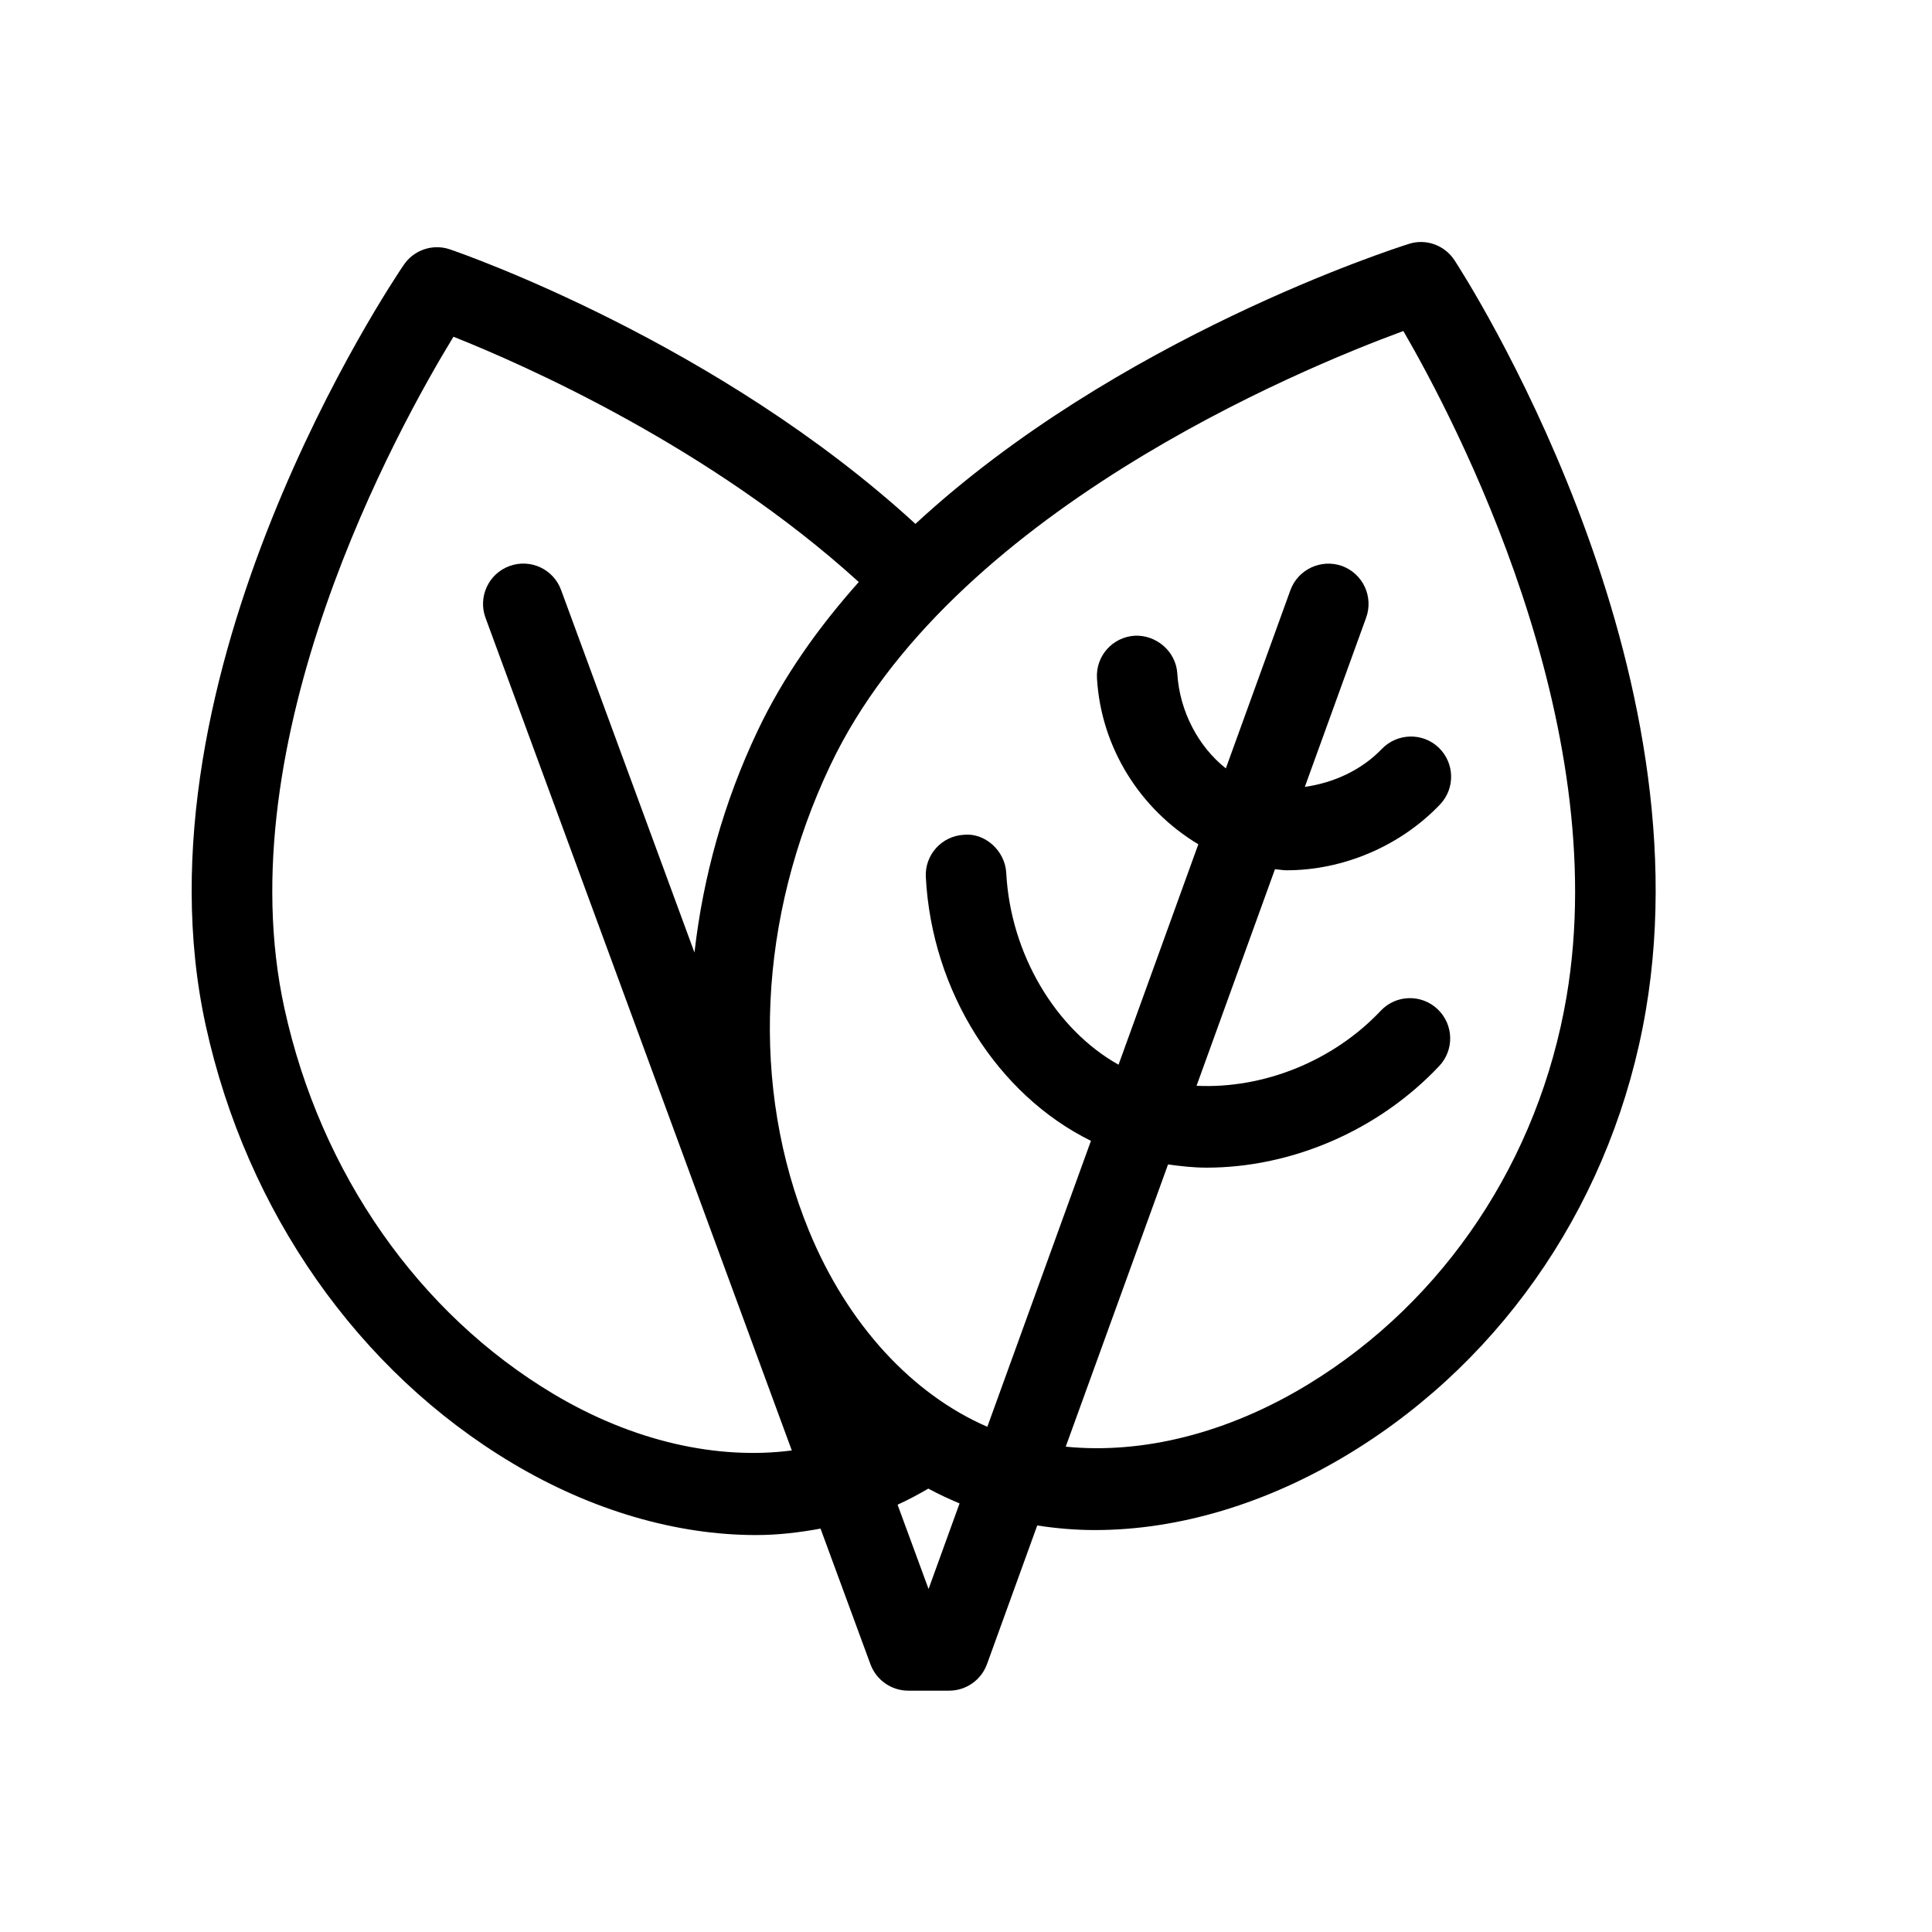 <svg  viewBox="0 0 24 24"  xmlns="http://www.w3.org/2000/svg">
<path d="M18.069 3.234C17.946 3.045 17.713 2.961 17.501 3.03C17.31 3.09 13.867 4.199 11.372 6.508C8.92 4.258 5.765 3.158 5.59 3.098C5.377 3.025 5.142 3.104 5.016 3.29C4.876 3.495 1.596 8.37 2.557 12.745C3.065 15.057 4.454 17.037 6.368 18.178C7.352 18.765 8.405 19.069 9.392 19.069C9.666 19.069 9.932 19.037 10.193 18.989L10.813 20.674C10.886 20.871 11.073 21.002 11.283 21.002H11.791C12.001 21.002 12.189 20.87 12.261 20.672L12.885 18.95C13.119 18.986 13.358 19.007 13.602 19.007C14.638 19.007 15.743 18.68 16.776 18.048C18.715 16.863 20.052 14.86 20.445 12.551C21.203 8.102 18.197 3.43 18.069 3.234ZM6.88 17.319C5.202 16.319 3.982 14.574 3.534 12.53C2.799 9.187 4.939 5.32 5.633 4.183C6.516 4.534 8.824 5.553 10.668 7.23C10.171 7.788 9.733 8.4 9.412 9.077C8.989 9.967 8.733 10.9 8.627 11.833L6.97 7.329C6.875 7.07 6.589 6.936 6.328 7.032C6.069 7.127 5.936 7.415 6.031 7.674L9.836 18.018C8.914 18.138 7.868 17.908 6.88 17.319ZM11.535 19.739L11.15 18.692C11.28 18.633 11.407 18.565 11.532 18.492C11.659 18.561 11.789 18.621 11.92 18.676L11.535 19.739ZM19.46 12.383C19.115 14.407 17.947 16.161 16.255 17.194C15.25 17.808 14.188 18.066 13.239 17.971L14.51 14.465C14.668 14.487 14.827 14.505 14.988 14.505C16.032 14.505 17.114 14.054 17.878 13.243C18.068 13.042 18.059 12.726 17.858 12.536C17.657 12.346 17.34 12.355 17.151 12.557C16.559 13.184 15.693 13.528 14.864 13.488L15.838 10.798C15.887 10.801 15.935 10.811 15.984 10.811C16.675 10.811 17.387 10.519 17.888 9.994C18.079 9.794 18.071 9.478 17.872 9.287C17.673 9.097 17.357 9.105 17.165 9.304C16.911 9.569 16.564 9.725 16.209 9.775L16.971 7.672C17.064 7.412 16.931 7.126 16.671 7.031C16.412 6.939 16.125 7.072 16.03 7.331L15.228 9.545C14.891 9.28 14.653 8.839 14.625 8.367C14.608 8.091 14.364 7.885 14.096 7.897C13.82 7.914 13.61 8.15 13.627 8.426C13.677 9.284 14.161 10.053 14.886 10.488L13.895 13.226C13.116 12.791 12.552 11.851 12.5 10.843C12.485 10.567 12.234 10.343 11.974 10.37C11.698 10.385 11.486 10.62 11.501 10.896C11.575 12.316 12.392 13.6 13.552 14.172L12.265 17.724C11.333 17.32 10.529 16.455 10.05 15.291C9.319 13.51 9.415 11.401 10.315 9.506C11.799 6.379 16.138 4.588 17.433 4.112C18.081 5.229 20.042 8.963 19.46 12.383Z" />
</svg>
